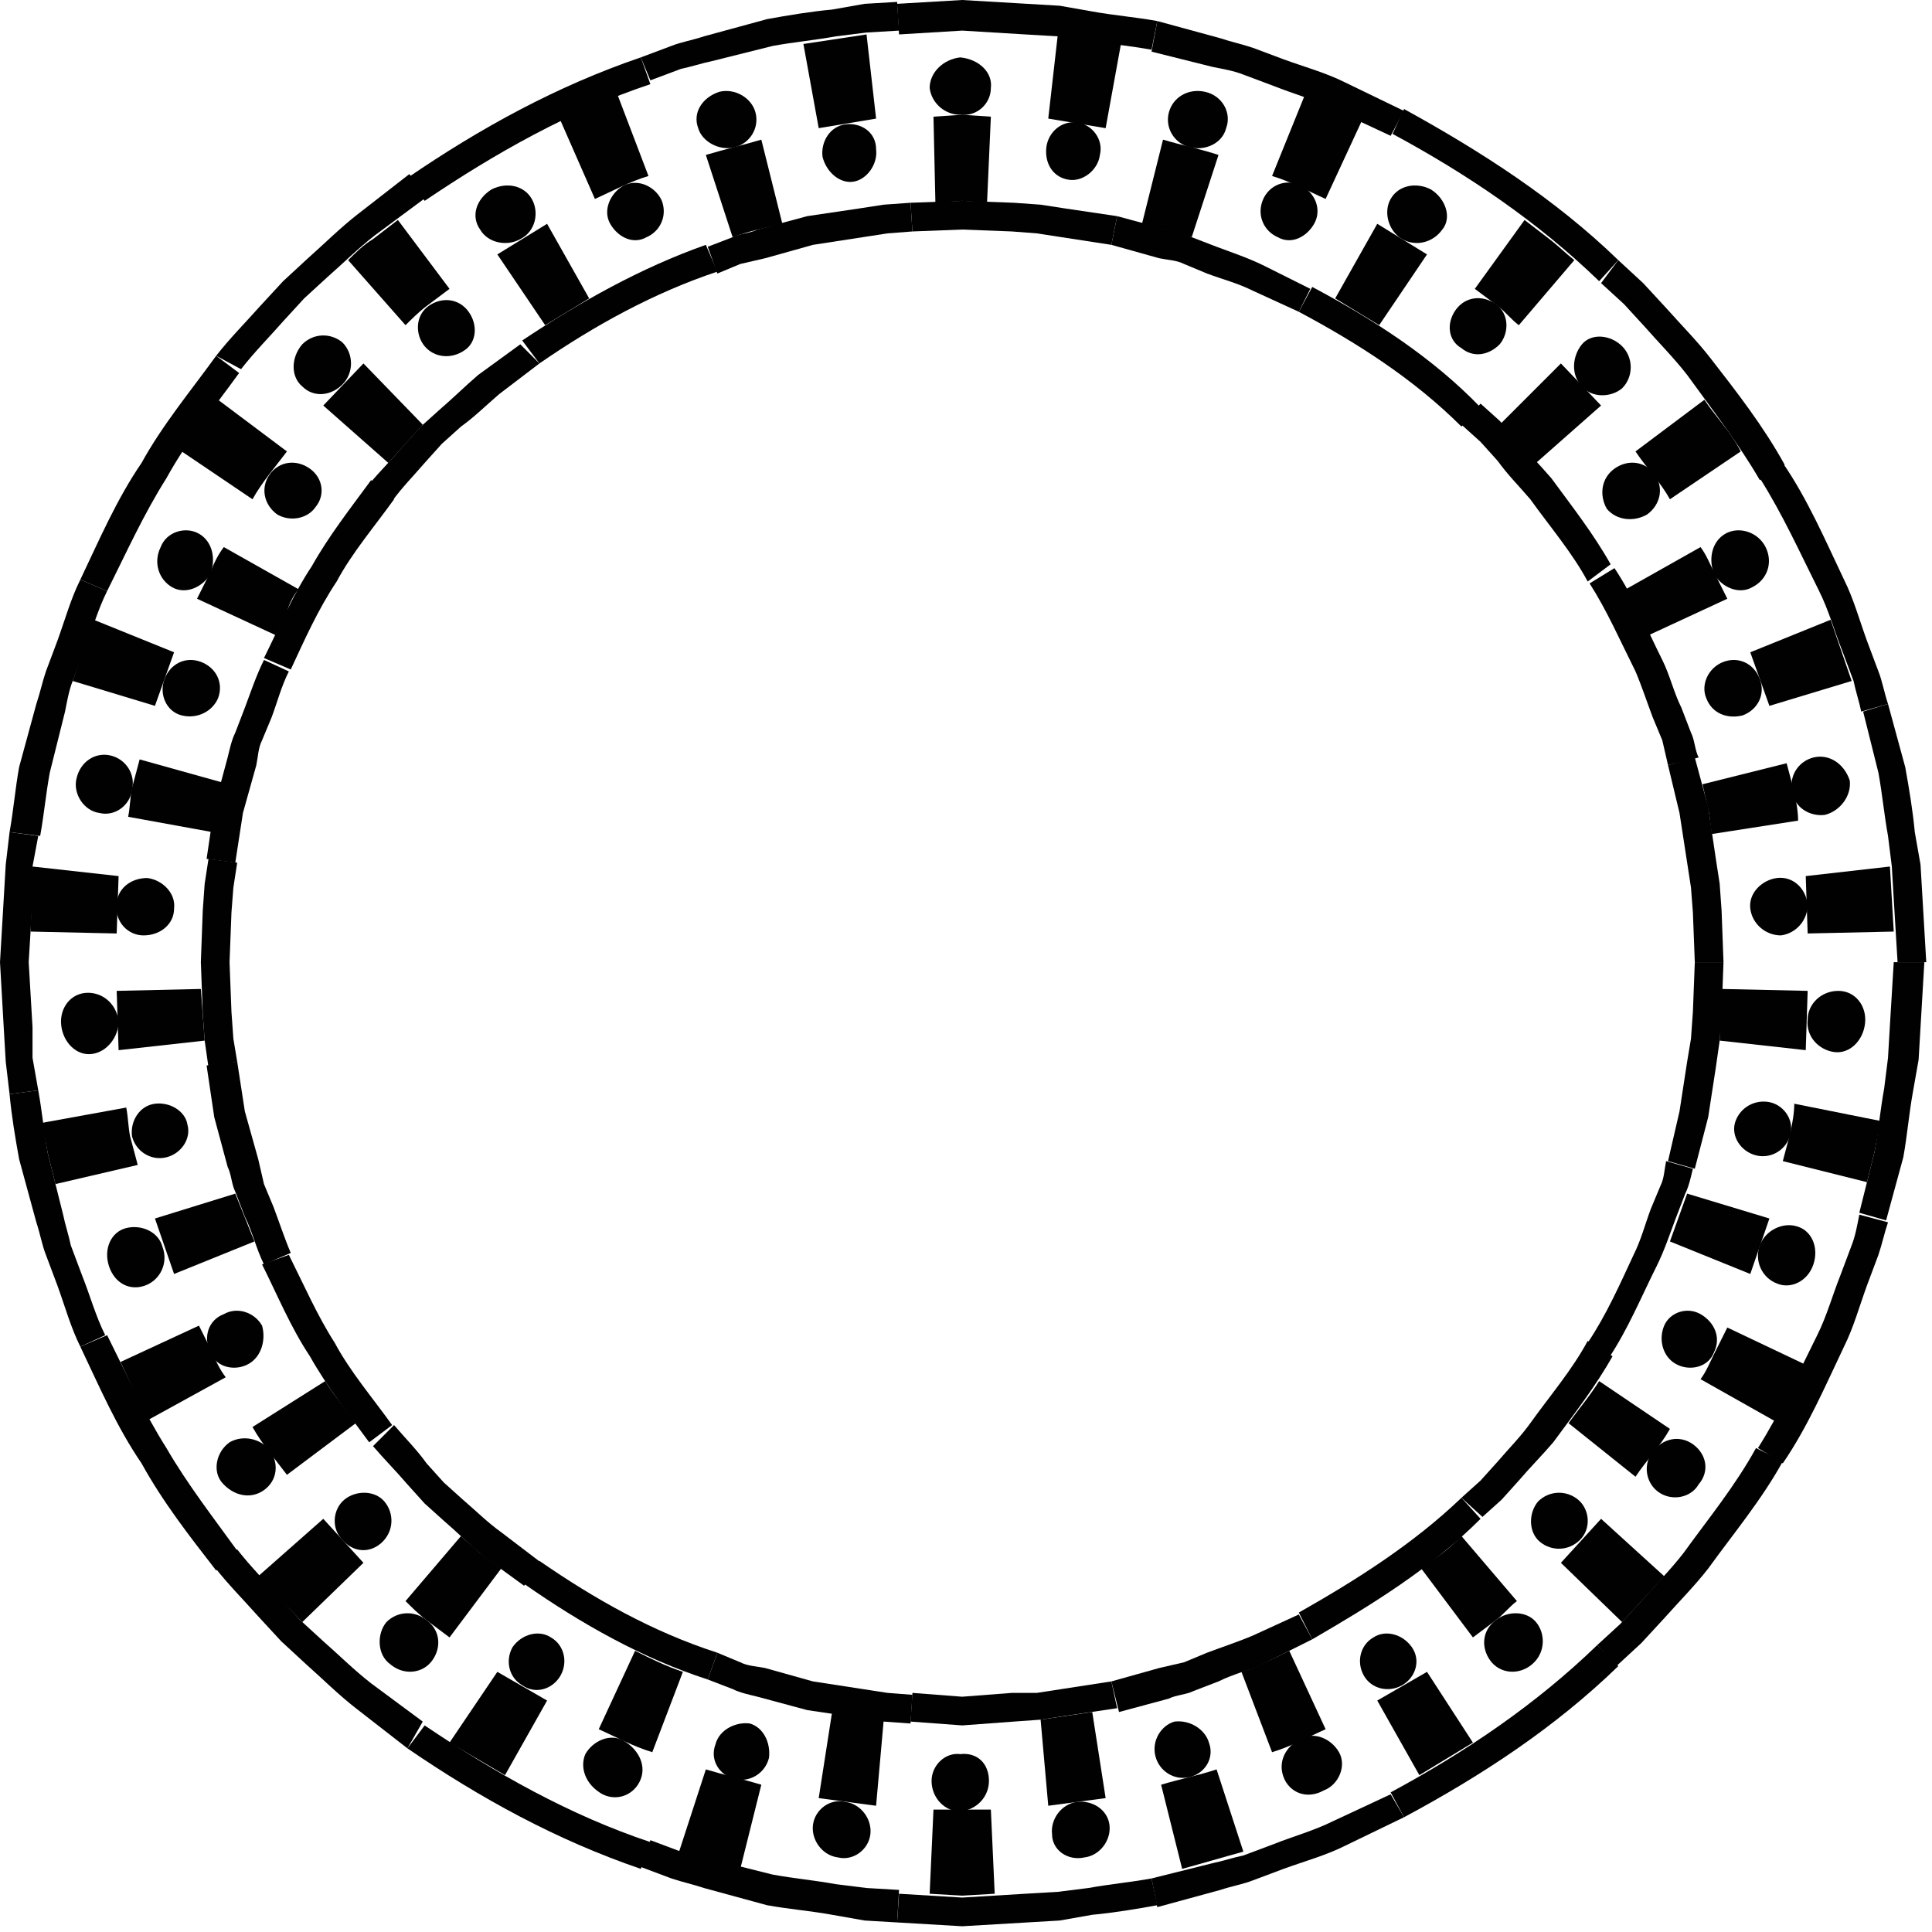<svg width="101" height="101" viewBox="0 0 101 101" fill="none" xmlns="http://www.w3.org/2000/svg">
<path d="M100.6 50.3L100.4 53.7L100.3 55.4L100 57.1C99.8 58.2 99.7 59.4 99.5 60.5L98.6 63.8L97.2 63.4L98 60.2C98.2 59.1 98.3 58 98.5 56.9L98.7 55.3L98.8 53.6L99 50.3H100.6Z" fill="#010101"/>
<path d="M87.2 60.7L87.8 58.1L88.2 55.5L88.4 54.3L88.5 52.9L88.6 50.3H90.1L90 53L89.9 54.4L89.7 55.8L89.3 58.4L88.6 61.1L87.2 60.7Z" fill="#010101"/>
<path d="M89.9 54.4L90 51.7L94.5 51.8L94.4 54.9L89.9 54.4Z" fill="#010101"/>
<path d="M95.9 55C95.1 54.9 94.4 54.2 94.5 53.3C94.5 52.5 95.2 51.8 96.1 51.8C97 51.8 97.6 52.6 97.5 53.5C97.4 54.4 96.7 55.1 95.9 55Z" fill="#010101"/>
<path d="M98.3 58.6C98.2 59.1 98.1 59.7 98 60.2L97.6 61.8L93.2 60.7L93.6 59.2C93.7 58.7 93.8 58.2 93.8 57.7L98.3 58.6Z" fill="#010101"/>
<path d="M92.4 57.6C93.2 57.7 93.8 58.5 93.6 59.3C93.4 60.1 92.6 60.6 91.8 60.4C91 60.2 90.5 59.4 90.7 58.7C90.9 58 91.6 57.5 92.4 57.6Z" fill="#010101"/>
<path d="M98.7 63.9C98.5 64.5 98.4 65 98.2 65.6L97.6 67.2C97.2 68.3 96.9 69.4 96.4 70.4C95.4 72.5 94.5 74.6 93.2 76.5L91.9 75.7C93.1 73.8 94 71.8 95 69.8C95.5 68.8 95.8 67.7 96.2 66.7L96.8 65.1C97 64.6 97.1 64 97.2 63.5L98.7 63.9Z" fill="#010101"/>
<path d="M83 70.2C84 68.7 84.7 67.1 85.4 65.6C85.8 64.8 86 64 86.3 63.2L86.8 62C87 61.6 87 61.2 87.1 60.7L88.5 61.1C88.4 61.5 88.3 62 88.1 62.4L87.6 63.7C87.3 64.5 87 65.4 86.6 66.2C85.8 67.8 85.1 69.5 84.1 71L83 70.2Z" fill="#010101"/>
<path d="M87.3 64.9L88.2 62.4L92.5 63.7L91.5 66.6L87.3 64.9Z" fill="#010101"/>
<path d="M92.9 67.1C92.1 66.8 91.7 65.9 92 65.1C92.3 64.3 93.2 63.9 93.9 64.1C94.7 64.3 95.1 65.2 94.8 66.1C94.5 67 93.6 67.4 92.9 67.1Z" fill="#010101"/>
<path d="M94.3 71.3L93.6 72.8C93.4 73.3 93.1 73.8 92.8 74.3L88.9 72.1C89.2 71.7 89.4 71.2 89.6 70.8L90.3 69.4L94.3 71.3Z" fill="#010101"/>
<path d="M88.9 68.7C89.6 69.1 90 69.9 89.6 70.7C89.3 71.5 88.3 71.7 87.6 71.3C86.9 70.9 86.7 70 87 69.3C87.3 68.6 88.2 68.3 88.9 68.7Z" fill="#010101"/>
<path d="M93.2 76.4C92.1 78.4 90.6 80.2 89.3 82C88.6 82.9 87.8 83.7 87 84.6L85.8 85.9L84.5 87.1L83.5 86L84.7 84.9L85.8 83.7C86.5 82.9 87.3 82.1 88 81.2C89.3 79.4 90.7 77.7 91.8 75.7L93.2 76.4Z" fill="#010101"/>
<path d="M76.4 78.3L77.4 77.4L78.3 76.4C78.9 75.7 79.5 75.1 80 74.4C81 73 82.2 71.6 83 70.1L84.3 70.9C83.4 72.5 82.3 73.9 81.2 75.4C80.6 76.1 80 76.7 79.4 77.4L78.5 78.4L77.5 79.3L76.4 78.3Z" fill="#010101"/>
<path d="M82 74.4C82.5 73.7 83.1 73 83.6 72.2L87.3 74.7C86.8 75.6 86.1 76.3 85.5 77.2L82 74.4Z" fill="#010101"/>
<path d="M86.7 78C86 77.5 85.9 76.5 86.4 75.9C86.9 75.2 87.8 75 88.5 75.5C89.2 76 89.4 76.9 88.8 77.6C88.4 78.3 87.4 78.5 86.7 78Z" fill="#010101"/>
<path d="M87 82.4L84.8 84.8L81.6 81.7L83.7 79.4L87 82.4Z" fill="#010101"/>
<path d="M82.5 78.4C83.1 78.9 83.2 79.9 82.6 80.5C82 81.1 81.1 81.1 80.5 80.6C79.9 80.1 79.9 79.1 80.4 78.5C81 77.9 81.9 77.9 82.5 78.4Z" fill="#010101"/>
<path d="M84.6 87.1C81.3 90.3 77.5 92.8 73.4 95L72.7 93.7C76.6 91.6 80.3 89.1 83.5 86L84.6 87.1Z" fill="#010101"/>
<path d="M67.9 84.3C70.9 82.6 73.9 80.7 76.4 78.3L77.4 79.4C74.8 82 71.7 83.9 68.6 85.7L67.9 84.3Z" fill="#010101"/>
<path d="M74.3 82L75.4 81.2C75.8 80.9 76.1 80.6 76.4 80.3L79.3 83.7C78.9 84 78.6 84.4 78.2 84.7L77 85.6L74.3 82Z" fill="#010101"/>
<path d="M77.9 86.8C77.4 86.1 77.5 85.2 78.2 84.7C78.8 84.2 79.8 84.2 80.3 84.8C80.8 85.4 80.8 86.4 80.1 87C79.4 87.6 78.4 87.5 77.9 86.8Z" fill="#010101"/>
<path d="M77 91.1L74.2 92.8L72 88.9L74.6 87.4L77 91.1Z" fill="#010101"/>
<path d="M73.8 86.1C74.3 86.8 74 87.7 73.3 88.1C72.6 88.5 71.7 88.3 71.3 87.6C70.9 86.9 71.1 86 71.8 85.6C72.4 85.2 73.3 85.4 73.8 86.1Z" fill="#010101"/>
<path d="M73.4 95L70.3 96.5C69.3 97 68.2 97.3 67.1 97.7L65.5 98.3C65 98.5 64.4 98.6 63.8 98.8L60.5 99.7L60.2 98.2L63.4 97.4C63.9 97.3 64.5 97.1 65 97L66.6 96.4C67.6 96 68.7 95.7 69.7 95.2L72.7 93.8L73.4 95Z" fill="#010101"/>
<path d="M58.1 87.9L60.6 87.2C61 87.1 61.5 87 61.9 86.9L63.1 86.4C63.9 86.1 64.8 85.8 65.5 85.5L67.9 84.4L68.6 85.7L66.2 86.9C65.4 87.3 64.5 87.5 63.7 87.9L62.4 88.4C62 88.6 61.5 88.6 61.1 88.8L58.5 89.5L58.1 87.9Z" fill="#010101"/>
<path d="M64.9 87.4C65.8 87.1 66.6 86.7 67.4 86.3L69.3 90.4C68.4 90.8 67.5 91.3 66.5 91.6L64.9 87.4Z" fill="#010101"/>
<path d="M67.1 92.9C66.8 92.1 67.2 91.3 68 90.9C68.7 90.5 69.6 90.9 70 91.6C70.4 92.3 70 93.3 69.2 93.6C68.3 94.1 67.4 93.7 67.1 92.9Z" fill="#010101"/>
<path d="M65 96.8C63.9 97.1 62.9 97.4 61.8 97.7L60.7 93.3C61.7 93 62.7 92.8 63.6 92.5L65 96.8Z" fill="#010101"/>
<path d="M63.2 91.1C63.5 91.9 63 92.7 62.2 92.9C61.4 93.1 60.6 92.6 60.4 91.8C60.2 91 60.7 90.2 61.4 90C62.2 89.9 63 90.4 63.2 91.1Z" fill="#010101"/>
<path d="M60.5 99.6C59.4 99.8 58.2 100 57.1 100.1L55.4 100.4L53.7 100.5L50.3 100.7L46.9 100.5L47 99L50.3 99.2L53.6 99L55.3 98.9L56.9 98.7C58 98.5 59.1 98.4 60.2 98.2L60.5 99.6Z" fill="#010101"/>
<path d="M47.7 88.5L50.3 88.7L52.9 88.5H54.2L55.5 88.3L58.1 87.9L58.4 89.3L55.7 89.7L54.4 89.9L53 90L50.3 90.2L47.6 90L47.7 88.5Z" fill="#010101"/>
<path d="M54.4 89.9L57.1 89.5L57.8 94L54.8 94.4L54.4 89.9Z" fill="#010101"/>
<path d="M55 95.9C54.9 95.1 55.5 94.3 56.3 94.2C57.1 94.1 57.9 94.6 58 95.4C58.1 96.2 57.5 97 56.7 97.1C55.8 97.3 55 96.7 55 95.9Z" fill="#010101"/>
<path d="M52 99L50.3 99.1L48.6 99L48.8 94.6H50.3H51.8L52 99Z" fill="#010101"/>
<path d="M51.7 93.1C51.7 93.9 51.1 94.6 50.2 94.7C49.4 94.7 48.7 94 48.7 93.1C48.7 92.3 49.4 91.6 50.2 91.7C51.1 91.6 51.7 92.2 51.7 93.1Z" fill="#010101"/>
<path d="M46.9 100.5L45.2 100.4L43.5 100.1C42.4 99.9 41.2 99.8 40.1 99.6L36.8 98.7C36.2 98.5 35.7 98.4 35.1 98.2L33.5 97.6L34 96.2L35.6 96.8C36.1 97 36.7 97.1 37.2 97.2L40.4 98C41.5 98.2 42.6 98.3 43.7 98.5L45.3 98.7L47 98.8L46.9 100.5Z" fill="#010101"/>
<path d="M37.5 86.4L38.7 86.9C39.1 87.1 39.5 87.1 40 87.2L42.5 87.9L45.1 88.3L46.4 88.5L47.7 88.6L47.6 90.1L46.2 90L44.9 89.8L42.2 89.4L39.6 88.7C39.2 88.6 38.7 88.5 38.3 88.3L37 87.8L37.5 86.4Z" fill="#010101"/>
<path d="M43.5 89.5L46.2 89.9L45.8 94.4L42.8 94L43.5 89.5Z" fill="#010101"/>
<path d="M42.5 95.4C42.6 94.6 43.4 94 44.2 94.2C45 94.3 45.6 95.1 45.5 95.9C45.4 96.7 44.6 97.3 43.8 97.1C43 97 42.4 96.2 42.5 95.4Z" fill="#010101"/>
<path d="M38.7 97.7C37.6 97.4 36.5 97.2 35.5 96.8L36.9 92.5C37.9 92.8 38.8 93 39.8 93.3L38.7 97.7Z" fill="#010101"/>
<path d="M40.2 91.9C40 92.7 39.2 93.2 38.4 93C37.6 92.8 37.1 92 37.4 91.2C37.6 90.4 38.5 90 39.2 90.1C39.9 90.3 40.3 91.1 40.2 91.9Z" fill="#010101"/>
<path d="M33.5 97.7C29.1 96.2 25.1 94 21.3 91.4L22.2 90.2C25.9 92.7 29.8 94.9 34 96.3L33.5 97.7Z" fill="#010101"/>
<path d="M28.2 81.6C31.1 83.6 34.1 85.3 37.5 86.4L37 87.8C33.6 86.7 30.4 84.9 27.4 82.8L28.2 81.6Z" fill="#010101"/>
<path d="M33.2 86.3C34 86.7 34.8 87.1 35.7 87.4L34.1 91.6C33.1 91.3 32.2 90.8 31.3 90.4L33.2 86.3Z" fill="#010101"/>
<path d="M30.6 91.7C31 91 31.9 90.6 32.6 91C33.3 91.4 33.8 92.2 33.5 93C33.2 93.8 32.3 94.2 31.5 93.8C30.6 93.3 30.3 92.4 30.6 91.7Z" fill="#010101"/>
<path d="M26.4 92.8L23.5 91.1L26 87.4L28.6 88.9L26.4 92.8Z" fill="#010101"/>
<path d="M29.3 87.6C28.9 88.3 28 88.6 27.3 88.1C26.6 87.7 26.4 86.8 26.8 86.1C27.3 85.4 28.2 85.2 28.8 85.6C29.5 86 29.7 86.9 29.3 87.6Z" fill="#010101"/>
<path d="M21.3 91.4L18.6 89.3C17.7 88.6 16.9 87.8 16 87L14.7 85.8L13.5 84.5C12.7 83.6 11.9 82.8 11.2 81.9L12.4 81C13.1 81.9 13.9 82.7 14.6 83.5L15.7 84.7L16.9 85.8C17.7 86.5 18.5 87.3 19.4 88L22.1 90L21.3 91.4Z" fill="#010101"/>
<path d="M20.6 74.5C21.2 75.2 21.8 75.8 22.3 76.5L23.2 77.5L24.2 78.4C24.9 79 25.5 79.6 26.2 80.1L28.3 81.7L27.4 82.9L25.2 81.3C24.5 80.7 23.9 80.1 23.2 79.5L22.2 78.6L21.3 77.6C20.7 76.9 20.1 76.3 19.5 75.6L20.6 74.5Z" fill="#010101"/>
<path d="M24.1 80.3C24.4 80.6 24.8 80.9 25.1 81.2L26.2 82L23.5 85.6L22.3 84.7C21.9 84.4 21.5 84 21.2 83.7L24.1 80.3Z" fill="#010101"/>
<path d="M20.2 84.8C20.8 84.2 21.7 84.2 22.3 84.7C23 85.2 23.1 86.1 22.6 86.8C22.1 87.5 21.1 87.6 20.4 87C19.7 86.5 19.7 85.4 20.2 84.8Z" fill="#010101"/>
<path d="M15.8 84.8L13.5 82.4L16.9 79.4L19 81.7L15.8 84.8Z" fill="#010101"/>
<path d="M20 80.6C19.4 81.2 18.5 81.2 17.9 80.5C17.3 79.9 17.4 78.9 18 78.4C18.6 77.9 19.6 77.9 20.1 78.5C20.6 79.1 20.6 80 20 80.6Z" fill="#010101"/>
<path d="M11.3 82.1C9.9 80.3 8.5 78.5 7.4 76.5C6.1 74.6 5.2 72.5 4.2 70.4L5.6 69.8C6.6 71.8 7.5 73.8 8.7 75.7C9.8 77.6 11.2 79.4 12.5 81.2L11.3 82.1Z" fill="#010101"/>
<path d="M15.1 65.6C15.9 67.2 16.6 68.8 17.5 70.2C18.3 71.7 19.5 73.1 20.5 74.5L19.3 75.4C18.2 73.9 17.1 72.5 16.2 70.9C15.2 69.4 14.5 67.7 13.7 66.1L15.1 65.6Z" fill="#010101"/>
<path d="M17 72.2C17.5 73 18.1 73.7 18.6 74.4L15 77.1C14.4 76.3 13.7 75.5 13.2 74.6L17 72.2Z" fill="#010101"/>
<path d="M12 75.4C12.7 75 13.6 75.2 14.1 75.8C14.6 76.5 14.5 77.4 13.8 77.9C13.1 78.4 12.2 78.2 11.6 77.5C11.1 76.9 11.3 75.9 12 75.4Z" fill="#010101"/>
<path d="M7.8 74.2C7.5 73.7 7.2 73.2 7 72.7L6.3 71.2L10.4 69.3L11.1 70.7C11.3 71.2 11.5 71.6 11.8 72L7.8 74.2Z" fill="#010101"/>
<path d="M13 71.3C12.3 71.7 11.3 71.5 11 70.7C10.6 69.9 10.9 69 11.7 68.7C12.4 68.3 13.3 68.6 13.7 69.3C13.9 70 13.7 70.9 13 71.3Z" fill="#010101"/>
<path d="M4.2 70.4C3.7 69.4 3.4 68.3 3 67.2L2.4 65.6C2.2 65.1 2.1 64.5 1.9 63.9L1 60.6C0.8 59.5 0.6 58.3 0.5 57.2L2 57C2.2 58.1 2.3 59.2 2.5 60.3L3.3 63.5C3.4 64 3.6 64.6 3.7 65.1L4.3 66.7C4.7 67.7 5 68.8 5.5 69.8L4.2 70.4Z" fill="#010101"/>
<path d="M12.4 55.5L12.8 58.1L13.5 60.6C13.6 61 13.7 61.5 13.8 61.9L14.3 63.1C14.6 63.9 14.9 64.8 15.2 65.5L13.8 66.1C13.4 65.3 13.2 64.4 12.8 63.6L12.3 62.3C12.1 61.9 12.1 61.4 11.9 61L11.2 58.4L10.8 55.7L12.4 55.5Z" fill="#010101"/>
<path d="M12.3 62.4L13.3 64.9L9.1 66.6L8.1 63.7L12.3 62.4Z" fill="#010101"/>
<path d="M6.6 64.2C7.4 64 8.3 64.4 8.5 65.2C8.8 66 8.4 66.9 7.6 67.2C6.8 67.5 6 67.1 5.7 66.2C5.4 65.3 5.8 64.4 6.6 64.2Z" fill="#010101"/>
<path d="M2.9 61.9L2.5 60.3C2.4 59.8 2.3 59.2 2.2 58.7L6.6 57.9C6.7 58.4 6.7 58.9 6.8 59.4L7.2 60.9L2.9 61.9Z" fill="#010101"/>
<path d="M8.7 60.5C7.9 60.7 7.1 60.2 6.9 59.4C6.8 58.6 7.3 57.8 8.1 57.7C8.9 57.6 9.7 58.1 9.8 58.8C10 59.5 9.5 60.3 8.7 60.5Z" fill="#010101"/>
<path d="M0.5 57.2L0.3 55.5L0.2 53.8L0 50.3L0.2 46.9L0.3 45.2L0.5 43.5L2 43.7L1.7 45.3V47L1.5 50.3L1.7 53.7V55.3L2 57L0.5 57.2Z" fill="#010101"/>
<path d="M12.4 45.1L12.2 46.4L12.1 47.7L12 50.3L12.1 52.9L12.2 54.3L12.4 55.5L10.9 55.8L10.7 54.4L10.6 53L10.5 50.3L10.6 47.6L10.7 46.2L10.9 44.9L12.4 45.1Z" fill="#010101"/>
<path d="M10.5 51.7L10.7 54.4L6.2 54.9L6.1 51.8L10.5 51.7Z" fill="#010101"/>
<path d="M4.6 51.9C5.4 51.9 6.1 52.5 6.2 53.4C6.2 54.2 5.6 55 4.8 55.1C4 55.2 3.3 54.5 3.2 53.6C3.1 52.7 3.7 51.9 4.6 51.9Z" fill="#010101"/>
<path d="M1.6 48.7L1.7 45.3L6.2 45.8L6.1 48.8L1.6 48.7Z" fill="#010101"/>
<path d="M7.5 48.9C6.7 48.9 6 48.2 6.1 47.3C6.1 46.5 6.8 45.9 7.7 45.9C8.5 46 9.2 46.7 9.1 47.5C9.1 48.3 8.4 48.9 7.5 48.9Z" fill="#010101"/>
<path d="M0.5 43.5C0.7 42.4 0.8 41.2 1 40.1L1.9 36.8C2.1 36.2 2.2 35.7 2.4 35.1L3 33.5C3.4 32.4 3.7 31.3 4.2 30.3L5.6 30.9C5.1 31.9 4.8 33 4.4 34L3.8 35.6C3.6 36.1 3.5 36.7 3.4 37.2L2.6 40.4C2.4 41.5 2.3 42.6 2.1 43.7L0.5 43.5Z" fill="#010101"/>
<path d="M15.1 35.1C14.7 35.9 14.5 36.7 14.2 37.5L13.7 38.7C13.5 39.1 13.5 39.5 13.4 40L12.7 42.5L12.3 45.1L10.8 44.9L11.2 42.2L11.9 39.6C12 39.2 12.1 38.7 12.3 38.3L12.8 37C13.1 36.2 13.4 35.3 13.8 34.5L15.1 35.1Z" fill="#010101"/>
<path d="M11.6 40.9L11.3 42.2C11.2 42.6 11.2 43.1 11.1 43.5L6.7 42.7C6.8 42.2 6.8 41.7 6.9 41.2L7.3 39.7L11.6 40.9Z" fill="#010101"/>
<path d="M5.8 39.5C6.6 39.7 7.1 40.5 6.9 41.3C6.8 42.1 6 42.7 5.2 42.5C4.4 42.4 3.8 41.5 4 40.7C4.2 39.8 5 39.3 5.8 39.5Z" fill="#010101"/>
<path d="M3.8 35.6L4.9 32.4L9.1 34.1L8.1 36.9L3.8 35.6Z" fill="#010101"/>
<path d="M9.5 37.4C8.7 37.2 8.3 36.3 8.6 35.5C8.9 34.7 9.7 34.3 10.5 34.6C11.3 34.9 11.7 35.7 11.4 36.5C11.1 37.2 10.3 37.6 9.5 37.4Z" fill="#010101"/>
<path d="M4.2 30.3C5.2 28.2 6.1 26.1 7.4 24.2C8.5 22.2 10 20.4 11.3 18.6L12.5 19.5C11.2 21.3 9.8 23 8.7 25C7.5 26.9 6.6 28.9 5.6 30.9L4.2 30.3Z" fill="#010101"/>
<path d="M20.6 26.1C19.6 27.5 18.4 28.9 17.6 30.4C16.6 31.9 15.9 33.5 15.2 35L13.8 34.4C14.6 32.8 15.3 31.1 16.3 29.6C17.2 28 18.3 26.6 19.4 25.1L20.6 26.1Z" fill="#010101"/>
<path d="M15.6 30.8C15.3 31.2 15.1 31.6 15 32L14.4 33.2L10.3 31.3L11 29.9C11.2 29.4 11.4 29 11.7 28.6L15.6 30.8Z" fill="#010101"/>
<path d="M10.4 27.9C11.1 28.3 11.3 29.2 11 30C10.6 30.7 9.7 31.1 9 30.7C8.3 30.3 8 29.4 8.4 28.6C8.7 27.8 9.7 27.5 10.4 27.9Z" fill="#010101"/>
<path d="M9.5 23.6C10.1 22.6 10.8 21.8 11.4 20.9L15 23.6C14.4 24.4 13.7 25.2 13.2 26.1L9.5 23.6Z" fill="#010101"/>
<path d="M14.5 26.9C13.8 26.4 13.6 25.5 14.1 24.8C14.6 24.1 15.5 24 16.2 24.5C16.9 25 17 25.9 16.5 26.5C16.1 27.1 15.2 27.3 14.5 26.9Z" fill="#010101"/>
<path d="M11.3 18.6C12 17.7 12.8 16.9 13.6 16L14.8 14.7L16.1 13.5C17 12.7 17.8 11.9 18.7 11.2L21.4 9.1L22.3 10.3L19.6 12.3C18.7 13 17.9 13.8 17.1 14.5L15.9 15.6L14.8 16.8C14.1 17.6 13.3 18.4 12.6 19.3L11.3 18.6Z" fill="#010101"/>
<path d="M28.2 19L26.1 20.6C25.4 21.2 24.8 21.8 24.1 22.3L23.1 23.2L22.2 24.2C21.6 24.9 21 25.5 20.5 26.2L19.3 25.3C19.9 24.6 20.5 24 21.1 23.3L22 22.3L23 21.4C23.7 20.8 24.3 20.2 25 19.6L27.2 18L28.2 19Z" fill="#010101"/>
<path d="M22.1 22.2L20.3 24.2L16.9 21.2L19 19L22.1 22.2Z" fill="#010101"/>
<path d="M17.9 17.9C18.5 18.5 18.5 19.5 17.9 20.1C17.3 20.7 16.4 20.8 15.8 20.2C15.2 19.7 15.2 18.7 15.8 18C16.4 17.4 17.3 17.4 17.9 17.9Z" fill="#010101"/>
<path d="M18.2 13.6C18.6 13.2 19 12.8 19.5 12.5L20.8 11.5L23.5 15.1L22.3 16C21.9 16.3 21.5 16.7 21.2 17L18.2 13.6Z" fill="#010101"/>
<path d="M22.2 18.1C21.7 17.5 21.7 16.5 22.4 16C23.1 15.5 24 15.6 24.5 16.3C25 17 24.9 17.9 24.3 18.3C23.6 18.8 22.7 18.7 22.2 18.1Z" fill="#010101"/>
<path d="M21.3 9.3C25.1 6.7 29.1 4.5 33.5 3L34 4.4C29.8 5.8 25.9 8 22.2 10.5L21.3 9.3Z" fill="#010101"/>
<path d="M37.5 14.2C34.2 15.3 31.1 17 28.2 19L27.3 17.8C30.3 15.8 33.5 14 36.9 12.8L37.5 14.2Z" fill="#010101"/>
<path d="M30.8 15.6L28.5 17L26 13.3L28.6 11.7L30.8 15.6Z" fill="#010101"/>
<path d="M27.8 10.4C28.2 11.1 28 12.1 27.2 12.5C26.5 12.9 25.5 12.7 25.1 12C24.6 11.3 24.9 10.4 25.7 9.9C26.5 9.5 27.4 9.7 27.8 10.4Z" fill="#010101"/>
<path d="M29.3 6.3C30.3 5.8 31.3 5.3 32.3 5L33.9 9.2C32.9 9.5 32 10 31.1 10.4L29.3 6.3Z" fill="#010101"/>
<path d="M31.9 11.7C31.5 11 31.9 10.1 32.6 9.7C33.4 9.3 34.3 9.8 34.6 10.5C34.9 11.3 34.5 12.1 33.8 12.4C33.1 12.8 32.3 12.4 31.9 11.7Z" fill="#010101"/>
<path d="M33.5 3L35.1 2.4C35.6 2.2 36.2 2.1 36.8 1.9L40.1 1C41.2 0.8 42.4 0.6 43.5 0.5L45.2 0.2L46.9 0.1L47 1.6L45.3 1.7L43.7 1.9C42.6 2.1 41.5 2.2 40.4 2.4L37.2 3.2C36.7 3.3 36.1 3.5 35.6 3.6L34 4.2L33.5 3Z" fill="#010101"/>
<path d="M47.7 12.1L46.4 12.2L45.1 12.4L42.5 12.8L40 13.5C39.6 13.6 39.1 13.7 38.7 13.8L37.5 14.3L37 12.9L38.3 12.4C38.7 12.2 39.2 12.2 39.6 12L42.2 11.3L44.9 10.9L46.2 10.7L47.6 10.6L47.7 12.1Z" fill="#010101"/>
<path d="M40.9 11.7C40 11.9 39.1 12.1 38.3 12.4L36.9 8.1C37.9 7.8 38.8 7.6 39.8 7.3L40.9 11.7Z" fill="#010101"/>
<path d="M39.5 5.9C39.7 6.7 39.2 7.5 38.4 7.7C37.6 7.9 36.7 7.4 36.5 6.7C36.2 5.9 36.7 5.1 37.6 4.8C38.4 4.6 39.3 5.1 39.5 5.9Z" fill="#010101"/>
<path d="M42 2.3L45.3 1.8L45.8 6.2L42.8 6.7L42 2.3Z" fill="#010101"/>
<path d="M43 8.2C42.9 7.4 43.4 6.6 44.2 6.5C45 6.4 45.8 6.9 45.8 7.8C45.9 8.6 45.3 9.4 44.6 9.5C43.9 9.6 43.2 9 43 8.2Z" fill="#010101"/>
<path d="M46.9 0.2L50.3 0L53.7 0.2L55.4 0.3L57.1 0.6C58.2 0.8 59.4 0.9 60.5 1.1L60.2 2.6C59.1 2.4 58 2.3 56.9 2.1L55.3 1.9L53.6 1.8L50.3 1.6L47 1.8L46.9 0.2Z" fill="#010101"/>
<path d="M58.1 12.8L55.5 12.4L54.2 12.2L52.9 12.1L50.3 12L47.7 12.1L47.6 10.6L50.3 10.5L53 10.6L54.4 10.7L55.7 10.9L58.4 11.3L58.1 12.8Z" fill="#010101"/>
<path d="M51.6 10.6L50.3 10.5L48.9 10.6L48.8 6.1L50.3 6L51.8 6.1L51.6 10.6Z" fill="#010101"/>
<path d="M51.8 4.6C51.8 5.4 51.1 6.1 50.2 6C49.4 6 48.7 5.4 48.6 4.6C48.6 3.8 49.3 3.1 50.2 3C51.2 3.1 51.9 3.8 51.8 4.6Z" fill="#010101"/>
<path d="M55.3 1.8L58.6 2.3L57.8 6.7L54.8 6.2L55.3 1.8Z" fill="#010101"/>
<path d="M54.7 7.7C54.8 6.9 55.5 6.3 56.3 6.4C57.1 6.5 57.7 7.3 57.5 8.1C57.4 8.9 56.6 9.5 55.9 9.4C55.1 9.3 54.6 8.6 54.7 7.7Z" fill="#010101"/>
<path d="M60.5 1.1L63.8 2C64.4 2.2 64.9 2.3 65.5 2.5L67.1 3.1C68.2 3.5 69.3 3.8 70.3 4.3L73.4 5.8L72.7 7.1L69.7 5.7C68.7 5.2 67.6 4.9 66.6 4.5L65 3.9C64.5 3.7 63.9 3.6 63.4 3.5L60.2 2.7L60.5 1.1Z" fill="#010101"/>
<path d="M67.9 16.3L65.5 15.2C64.7 14.8 63.9 14.6 63.1 14.3L61.9 13.8C61.5 13.6 61.1 13.6 60.6 13.5L58.1 12.8L58.4 11.3L61 12C61.4 12.1 61.9 12.2 62.3 12.4L63.6 12.9C64.4 13.2 65.3 13.5 66.1 13.9L68.5 15.1L67.9 16.3Z" fill="#010101"/>
<path d="M62.3 12.4C61.4 12.1 60.5 11.9 59.7 11.7L60.8 7.3C61.8 7.6 62.8 7.8 63.7 8.1L62.3 12.4Z" fill="#010101"/>
<path d="M64.1 6.7C63.9 7.5 63 7.9 62.2 7.7C61.4 7.5 60.9 6.7 61.1 5.9C61.3 5.1 62.1 4.6 63 4.8C63.9 5 64.4 5.9 64.1 6.7Z" fill="#010101"/>
<path d="M68.2 5C69.3 5.3 70.2 5.9 71.2 6.3L69.3 10.4C68.4 10 67.5 9.5 66.5 9.2L68.2 5Z" fill="#010101"/>
<path d="M66 10.5C66.3 9.7 67.2 9.3 68 9.7C68.8 10.1 69.1 11 68.7 11.7C68.3 12.4 67.5 12.8 66.8 12.4C66.1 12.1 65.7 11.3 66 10.5Z" fill="#010101"/>
<path d="M73.4 5.7C77.4 7.9 81.3 10.4 84.6 13.6L83.6 14.7C80.4 11.6 76.7 9.1 72.8 7L73.4 5.7Z" fill="#010101"/>
<path d="M76.4 22.3C73.9 19.8 70.9 17.9 67.9 16.3L68.6 15C71.8 16.7 74.9 18.7 77.4 21.3L76.4 22.3Z" fill="#010101"/>
<path d="M72.1 17L69.8 15.6L72 11.7L74.6 13.3L72.1 17Z" fill="#010101"/>
<path d="M75.4 12C74.9 12.7 74 12.9 73.3 12.5C72.6 12.1 72.3 11.1 72.7 10.4C73.1 9.7 74 9.5 74.8 9.9C75.6 10.4 75.9 11.4 75.4 12Z" fill="#010101"/>
<path d="M79.7 11.5L81 12.5C81.4 12.8 81.8 13.2 82.3 13.6L79.4 17C79 16.7 78.7 16.3 78.3 16L77.1 15.1L79.7 11.5Z" fill="#010101"/>
<path d="M76.1 16.2C76.6 15.5 77.5 15.4 78.2 15.9C78.9 16.4 78.9 17.4 78.4 18C77.8 18.6 77 18.7 76.4 18.2C75.7 17.8 75.6 16.9 76.1 16.2Z" fill="#010101"/>
<path d="M84.6 13.6L85.9 14.8L87.1 16.1C87.9 17 88.7 17.8 89.4 18.7C90.8 20.5 92.2 22.3 93.3 24.3L92 25.1C90.9 23.2 89.5 21.4 88.2 19.6C87.5 18.7 86.7 17.9 86 17.1L84.9 15.9L83.7 14.8L84.6 13.6Z" fill="#010101"/>
<path d="M83 30.4C82.2 28.9 81 27.5 80 26.1C79.4 25.4 78.8 24.8 78.3 24.1L77.4 23.1L76.4 22.2L77.4 21.1L78.4 22L79.3 23C79.9 23.7 80.5 24.3 81.1 25C82.2 26.5 83.3 27.9 84.2 29.5L83 30.4Z" fill="#010101"/>
<path d="M80.3 24.2L78.4 22.2L81.6 19L83.7 21.2L80.3 24.2Z" fill="#010101"/>
<path d="M84.8 20.3C84.2 20.8 83.2 20.8 82.7 20.2C82.1 19.6 82.2 18.6 82.7 18C83.2 17.4 84.2 17.5 84.8 18.1C85.4 18.7 85.4 19.7 84.8 20.3Z" fill="#010101"/>
<path d="M89.1 20.9C89.7 21.8 90.5 22.6 91 23.6L87.3 26.1C86.8 25.2 86.1 24.5 85.5 23.6L89.1 20.9Z" fill="#010101"/>
<path d="M84.4 24.5C85.1 24 86 24.1 86.5 24.8C87 25.5 86.8 26.4 86.1 26.9C85.4 27.3 84.5 27.2 84 26.6C83.6 25.9 83.7 25 84.4 24.5Z" fill="#010101"/>
<path d="M93.2 24.2C94.5 26.1 95.4 28.2 96.4 30.3C96.9 31.3 97.2 32.4 97.6 33.5L98.2 35.1C98.4 35.6 98.5 36.2 98.7 36.8L97.3 37.2C97.2 36.7 97 36.1 96.9 35.6L96.3 34C95.9 33 95.6 31.9 95.1 30.9C94.1 28.9 93.2 26.9 92 25L93.2 24.2Z" fill="#010101"/>
<path d="M87.2 40C87.1 39.6 87 39.1 86.9 38.7L86.4 37.5C86.1 36.7 85.8 35.8 85.5 35.1C84.7 33.5 84 31.9 83.1 30.5L84.4 29.7C85.4 31.2 86.1 32.9 86.9 34.5C87.3 35.3 87.5 36.2 87.9 37L88.4 38.3C88.6 38.7 88.6 39.2 88.8 39.6L87.2 40Z" fill="#010101"/>
<path d="M86.2 33.2L85.6 32C85.4 31.6 85.2 31.2 85 30.8L88.9 28.6C89.2 29 89.4 29.5 89.6 29.9L90.3 31.3L86.2 33.2Z" fill="#010101"/>
<path d="M91.6 30.7C90.9 31.1 90 30.7 89.6 30C89.3 29.2 89.5 28.3 90.2 27.9C90.9 27.5 91.9 27.8 92.3 28.6C92.7 29.4 92.4 30.3 91.6 30.7Z" fill="#010101"/>
<path d="M95.7 32.4L96.8 35.6L92.5 36.9L91.5 34.1L95.7 32.4Z" fill="#010101"/>
<path d="M90.1 34.6C90.9 34.3 91.7 34.7 92 35.5C92.3 36.3 91.9 37.1 91.1 37.4C90.3 37.6 89.5 37.3 89.2 36.5C88.9 35.8 89.3 34.9 90.1 34.6Z" fill="#010101"/>
<path d="M98.7 36.8L99.6 40.1C99.8 41.2 100 42.4 100.1 43.5L100.4 45.2L100.5 46.9L100.7 50.3H99.2L99 47L98.9 45.3L98.7 43.7C98.5 42.6 98.4 41.5 98.2 40.4L97.4 37.2L98.7 36.8Z" fill="#010101"/>
<path d="M88.6 50.3L88.5 47.7L88.4 46.4L88.2 45.1L87.8 42.5L87.2 40L88.6 39.6L89.3 42.2L89.7 44.9L89.9 46.2L90 47.6L90.1 50.3H88.6Z" fill="#010101"/>
<path d="M89.5 43.6C89.4 43.2 89.4 42.7 89.3 42.3L89 41L93.4 39.9L93.8 41.4C93.9 41.9 94 42.4 94 42.9L89.5 43.6Z" fill="#010101"/>
<path d="M95.4 42.6C94.6 42.7 93.8 42.2 93.7 41.4C93.5 40.6 94 39.8 94.8 39.6C95.6 39.4 96.4 39.9 96.7 40.8C96.8 41.6 96.2 42.4 95.4 42.6Z" fill="#010101"/>
<path d="M98.8 45.3L99 48.7L94.5 48.8L94.4 45.8L98.8 45.3Z" fill="#010101"/>
<path d="M92.9 45.9C93.7 45.8 94.4 46.4 94.5 47.3C94.5 48.1 93.9 48.8 93.1 48.9C92.3 48.9 91.6 48.3 91.5 47.5C91.4 46.7 92.1 46 92.9 45.9Z" fill="#010101"/>
</svg>
